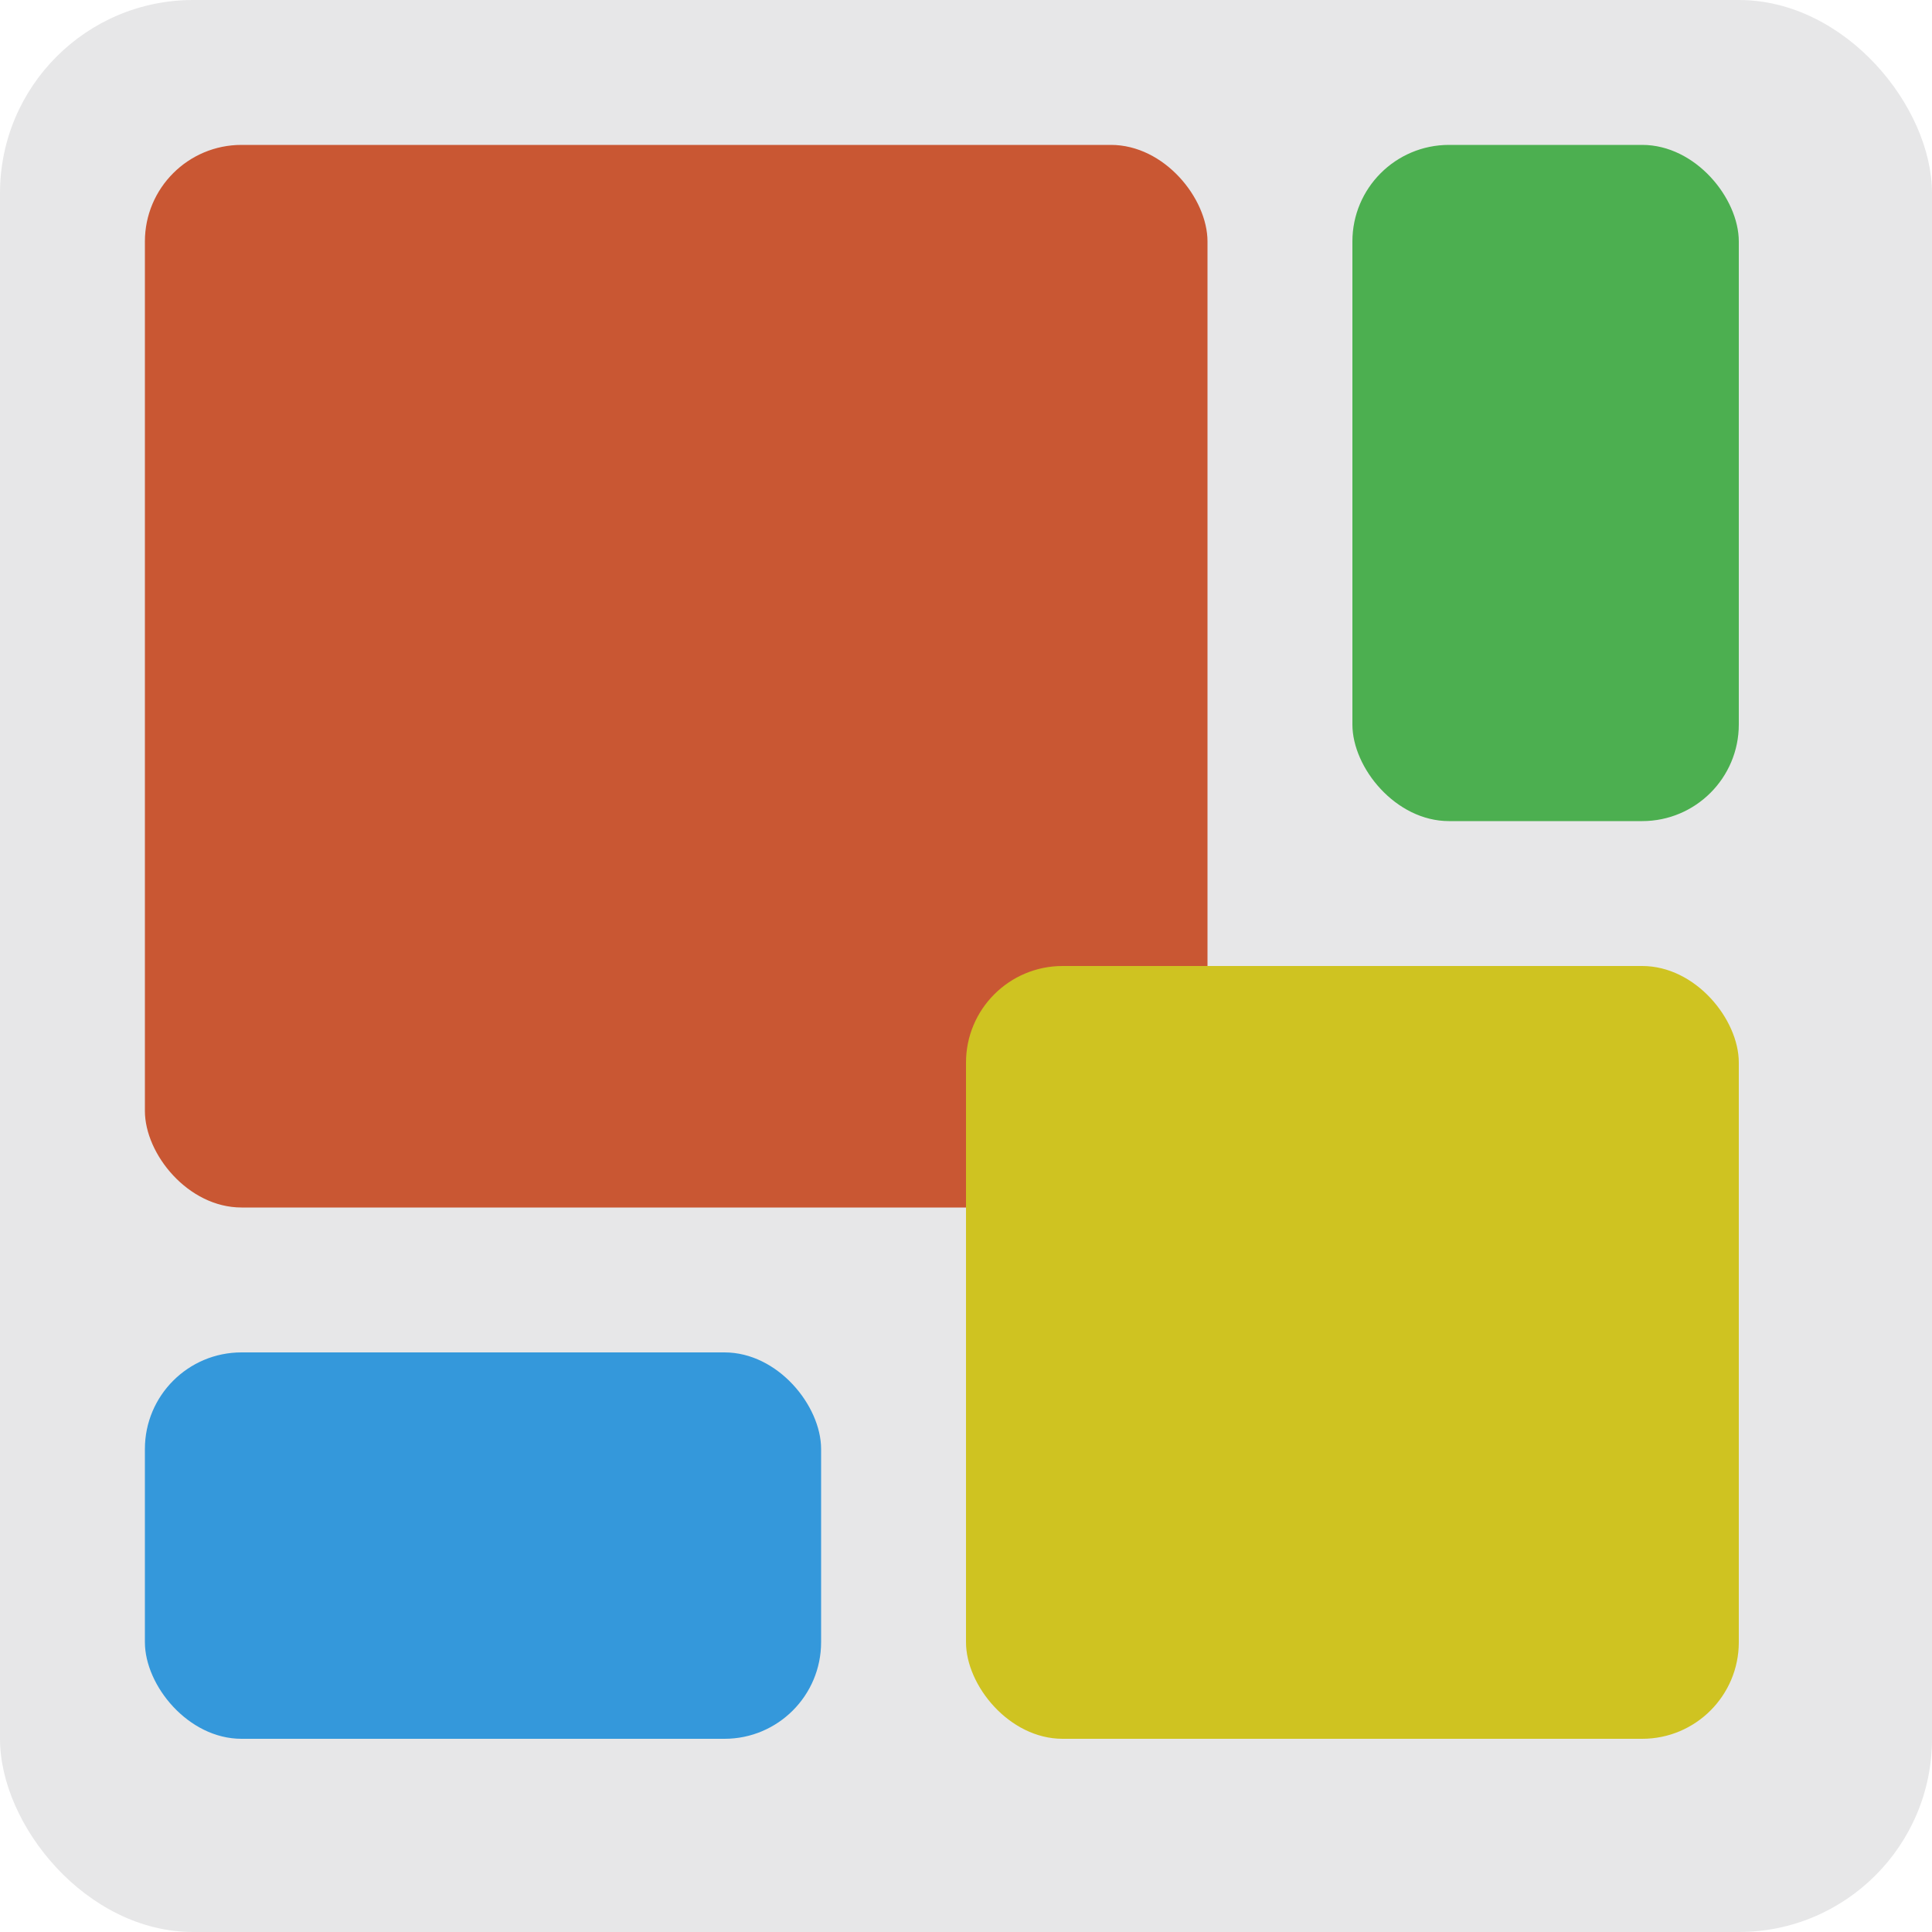 <svg xmlns="http://www.w3.org/2000/svg" width="200" height="200" viewBox="0 0 200 200">
  <!-- Background box -->
  <rect x="0" y="0" width="200" height="200" rx="20" ry="20" fill="#E7E7E8" />
  
  <!-- Top left box (oversized) -->
  <rect x="15" y="15" width="110" height="110" rx="10" ry="10" fill="#C95733" />
  
  <!-- Bottom right box (partially overlapped) -->
  <rect x="100" y="100" width="80" height="80" rx="10" ry="10" fill="#CFC321" />

  <!-- Top right box -->
  <rect x="140" y="15" width="40" height="70" rx="10" ry="10" fill="#4CAF50" />

  <!-- Bottom left box -->
  <rect x="15" y="140" width="70" height="40" rx="10" ry="10" fill="#3498DB" />
</svg>
